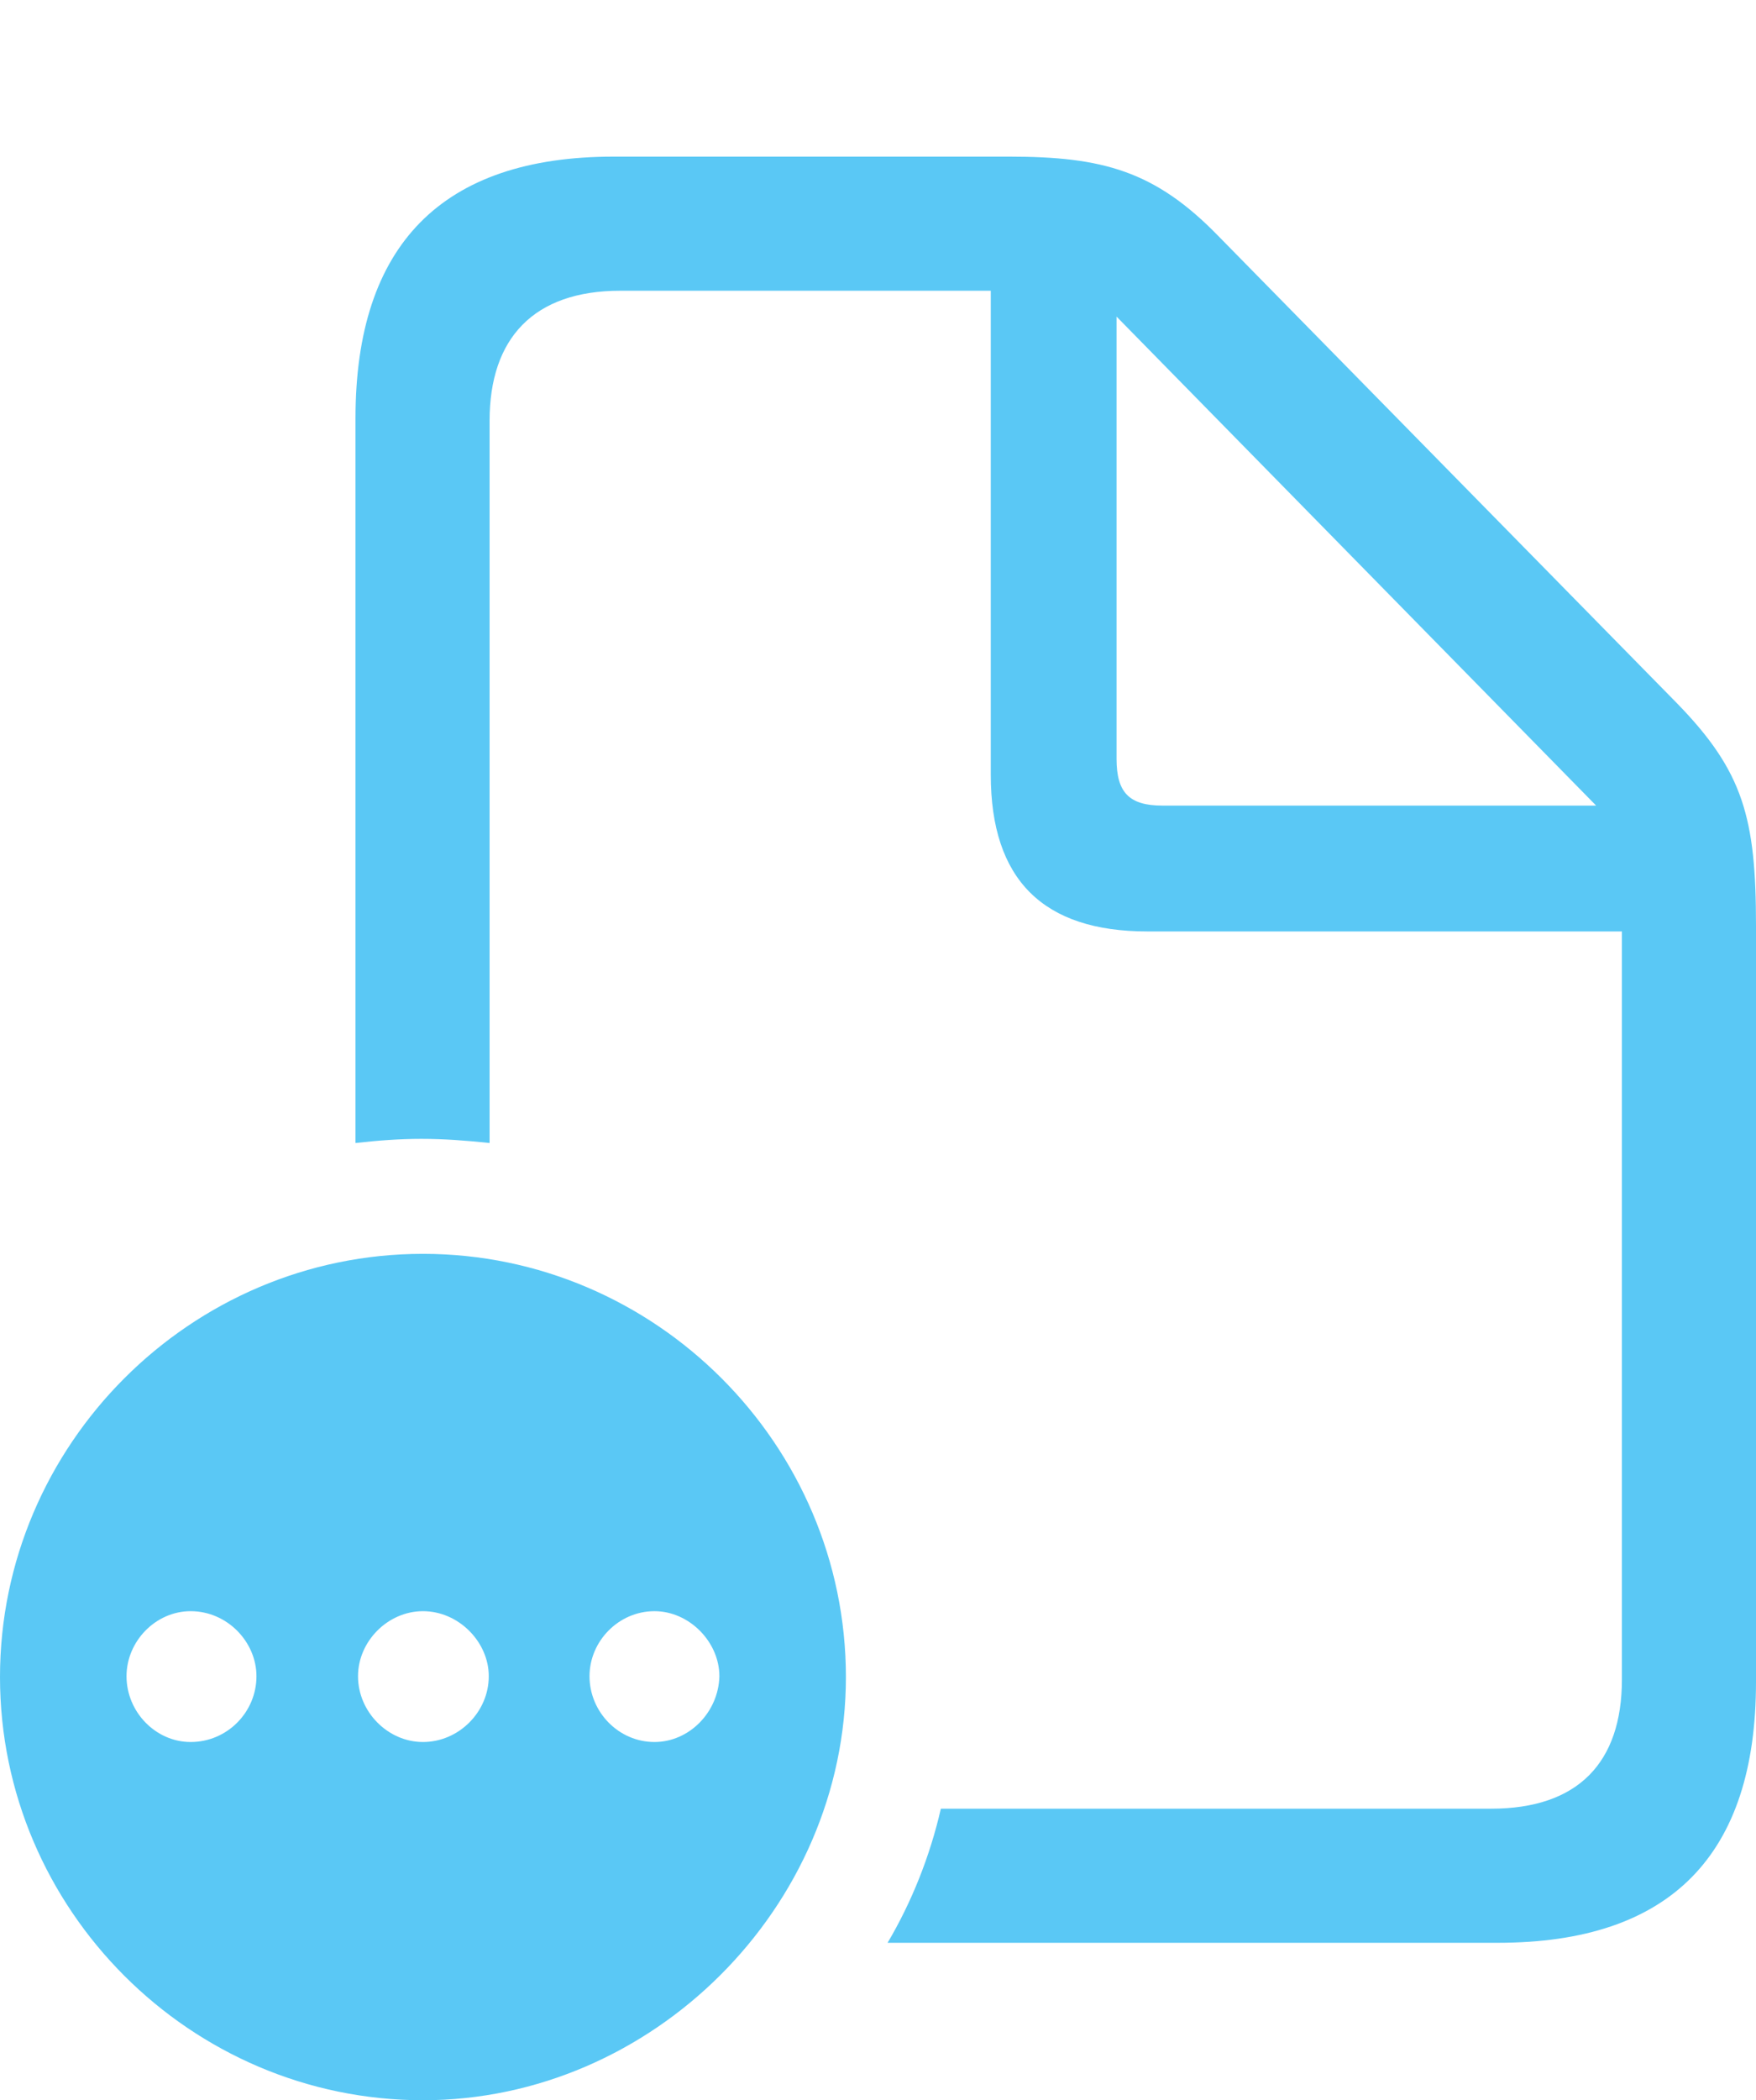 <?xml version="1.0" encoding="UTF-8"?>
<!--Generator: Apple Native CoreSVG 175.5-->
<!DOCTYPE svg
PUBLIC "-//W3C//DTD SVG 1.1//EN"
       "http://www.w3.org/Graphics/SVG/1.1/DTD/svg11.dtd">
<svg version="1.1" xmlns="http://www.w3.org/2000/svg" xmlns:xlink="http://www.w3.org/1999/xlink" width="25.745" height="30.774">
 <g>
  <rect height="30.774" opacity="0" width="25.745" x="0" y="0"/>
  <path d="M5.212 16.748C5.542 16.711 5.859 16.687 6.177 16.687C6.506 16.687 6.824 16.711 7.178 16.748L7.178 6.165C7.178 4.956 7.825 4.26 9.094 4.26L14.526 4.26L14.526 11.352C14.526 12.891 15.295 13.648 16.821 13.648L23.779 13.648L23.779 24.609C23.779 25.83 23.132 26.502 21.863 26.502L13.794 26.502C13.635 27.197 13.367 27.869 13.013 28.467L21.96 28.467C24.487 28.467 25.745 27.185 25.745 24.646L25.745 13.562C25.745 11.987 25.561 11.304 24.585 10.303L17.859 3.455C16.931 2.502 16.162 2.295 14.795 2.295L8.997 2.295C6.482 2.295 5.212 3.589 5.212 6.128ZM16.37 11.121L16.37 4.639L23.401 11.804L17.041 11.804C16.553 11.804 16.37 11.609 16.37 11.121ZM6.201 30.774C9.558 30.774 12.402 27.954 12.402 24.573C12.402 21.167 9.607 18.372 6.201 18.372C2.795 18.372 0 21.167 0 24.573C0 27.979 2.795 30.774 6.201 30.774ZM2.795 25.525C2.283 25.525 1.855 25.085 1.855 24.561C1.855 24.048 2.283 23.608 2.795 23.608C3.333 23.608 3.76 24.06 3.76 24.561C3.76 25.085 3.333 25.525 2.795 25.525ZM6.201 25.525C5.688 25.525 5.249 25.085 5.249 24.561C5.249 24.048 5.688 23.608 6.201 23.608C6.726 23.608 7.166 24.06 7.166 24.561C7.166 25.085 6.726 25.525 6.201 25.525ZM9.595 25.525C9.07 25.525 8.643 25.085 8.643 24.561C8.643 24.048 9.07 23.608 9.595 23.608C10.107 23.608 10.547 24.06 10.547 24.561C10.535 25.085 10.107 25.525 9.595 25.525Z" fill="#5ac8f5"/>
 </g>
</svg>
